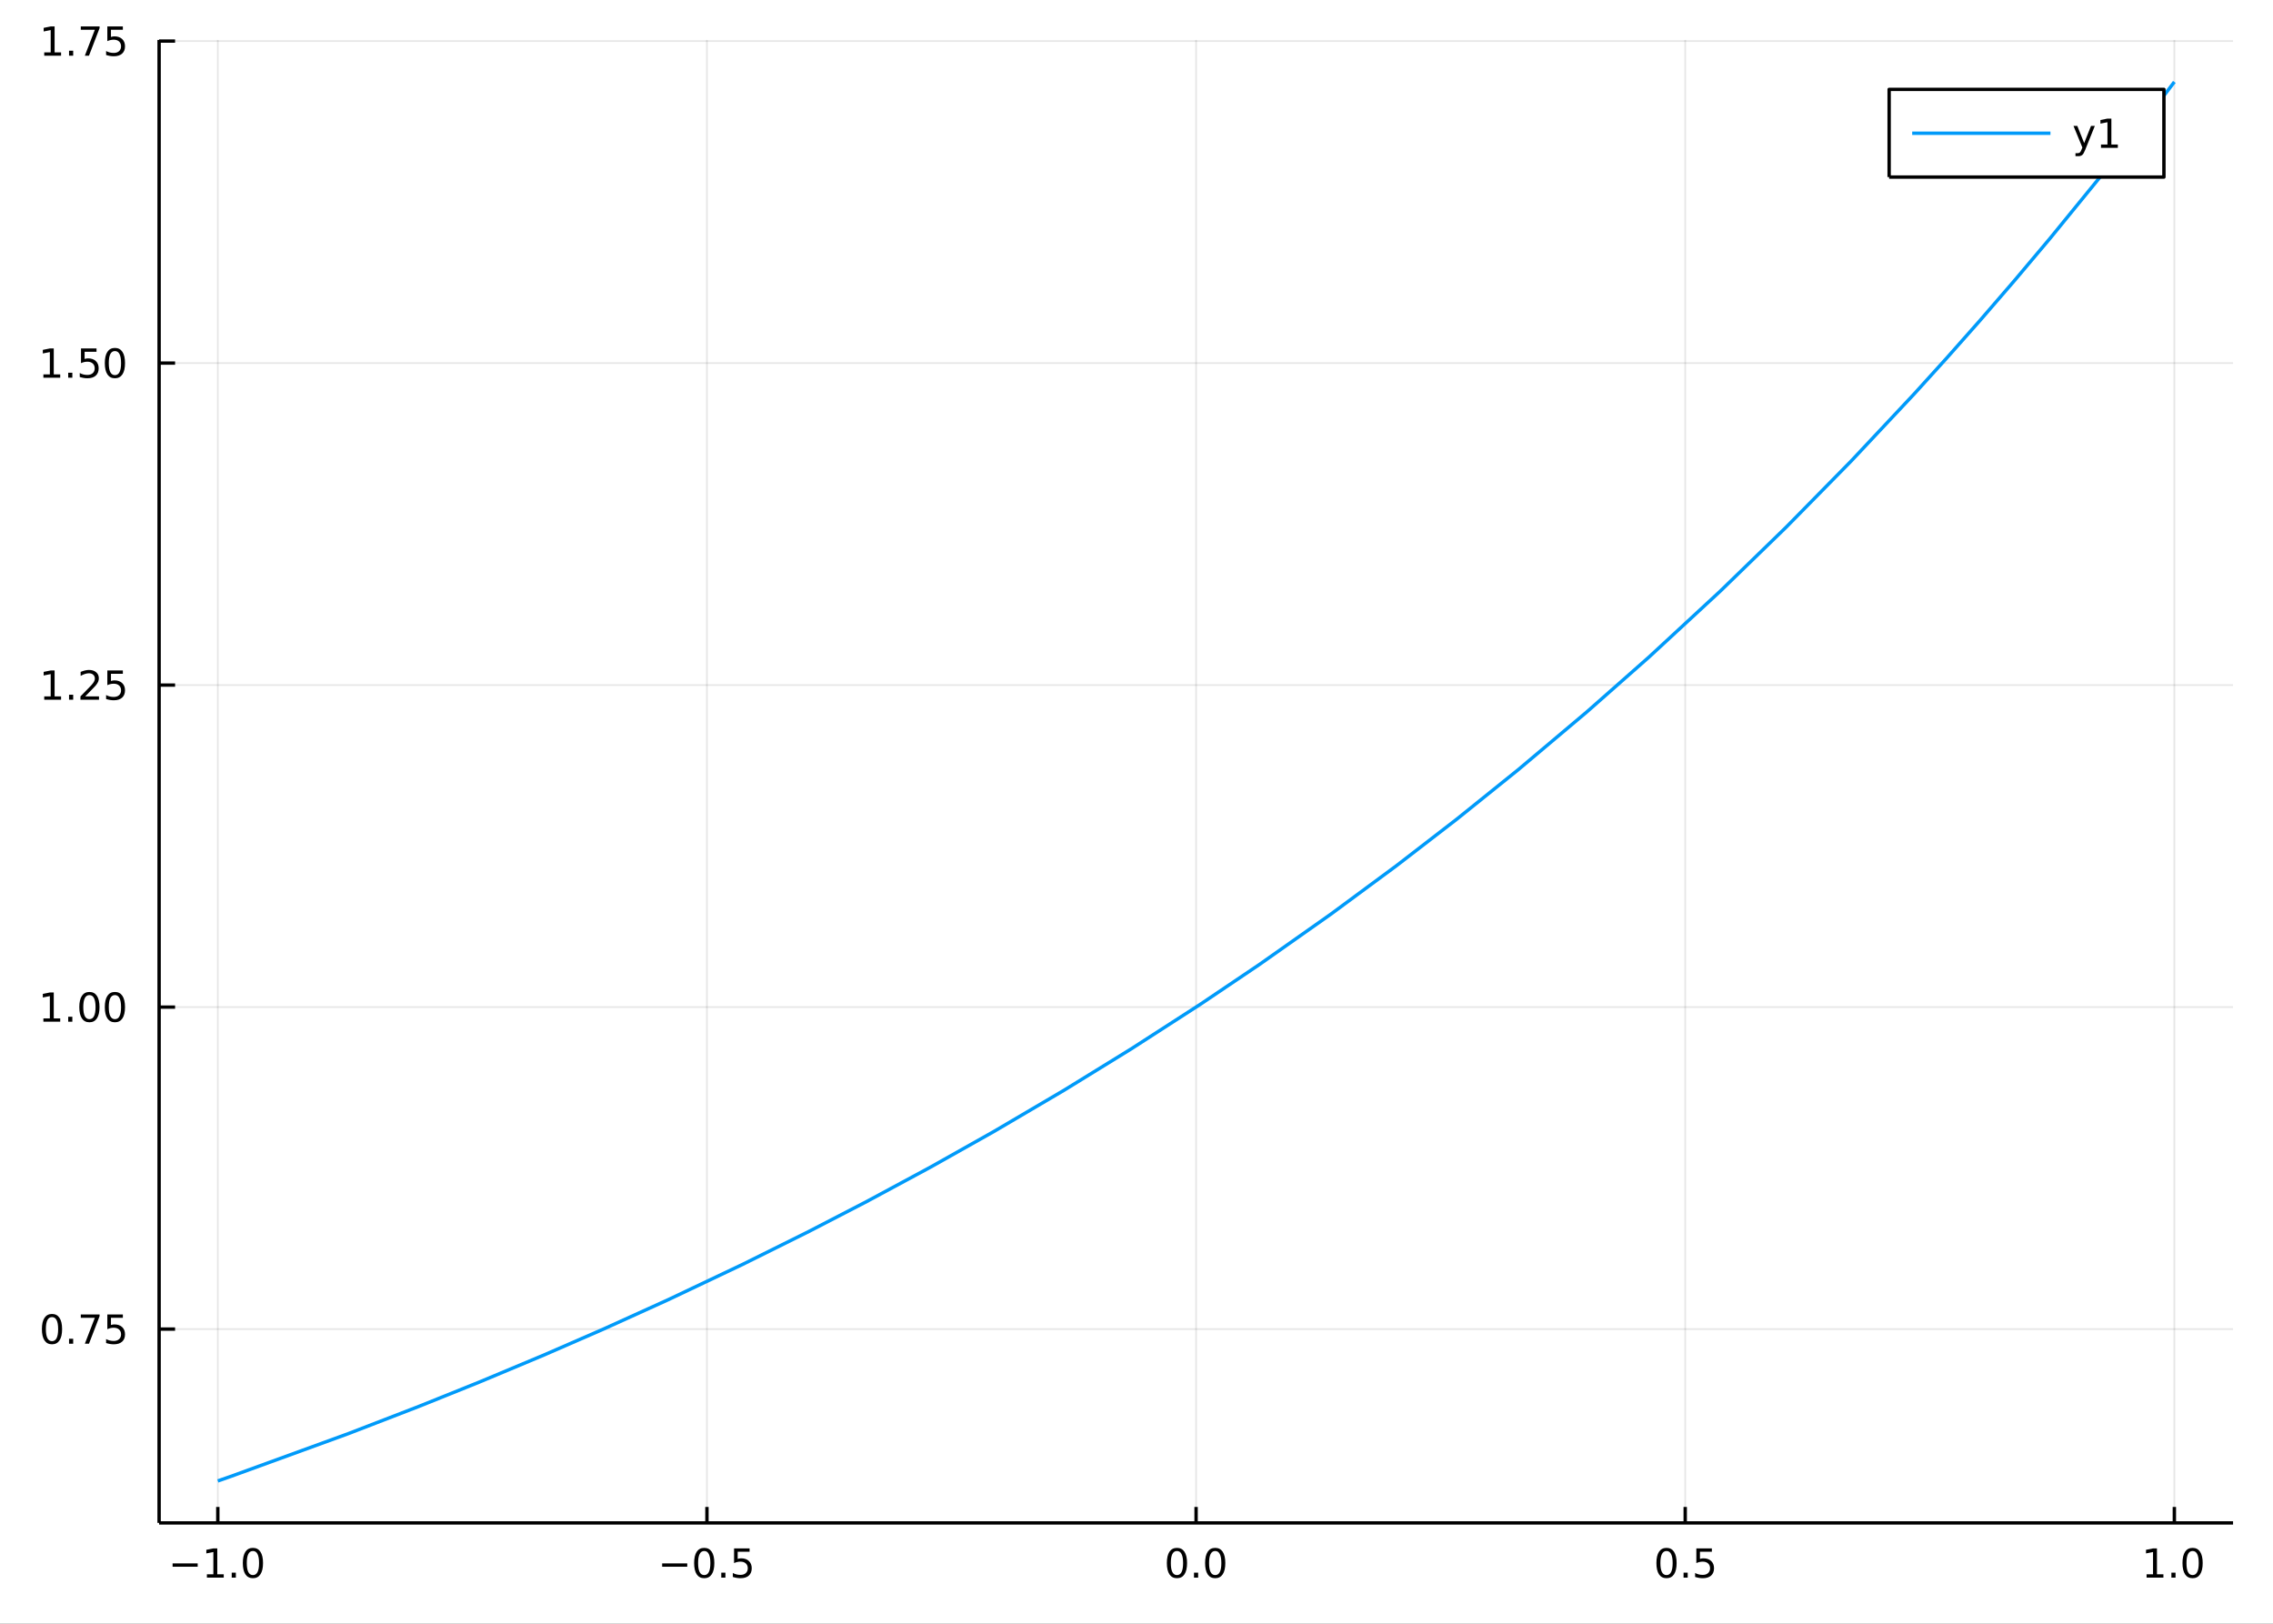<?xml version="1.0" encoding="utf-8"?>
<svg xmlns="http://www.w3.org/2000/svg" xmlns:xlink="http://www.w3.org/1999/xlink" width="672" height="480" viewBox="0 0 2688 1920">
<rect x="0" y="0" width="2688" height="1920" fill="#333333" stroke="none"/>
<defs>
  <clipPath id="clip960">
    <rect x="0" y="0" width="2688" height="1920"/>
  </clipPath>
</defs>
<path clip-path="url(#clip960)" d="
M0 1920 L2688 1920 L2688 0 L0 0  Z
  " fill="#ffffff" fill-rule="evenodd" fill-opacity="1"/>
<defs>
  <clipPath id="clip961">
    <rect x="537" y="0" width="1883" height="1883"/>
  </clipPath>
</defs>
<path clip-path="url(#clip960)" d="
M188.159 1800.78 L2640.76 1800.78 L2640.76 47.244 L188.159 47.244  Z
  " fill="#ffffff" fill-rule="evenodd" fill-opacity="1"/>
<defs>
  <clipPath id="clip962">
    <rect x="188" y="47" width="2454" height="1755"/>
  </clipPath>
</defs>
<polyline clip-path="url(#clip962)" style="stroke:#000000; stroke-linecap:butt; stroke-linejoin:round; stroke-width:2; stroke-opacity:0.1; fill:none" points="
  257.572,1800.78 257.572,47.244 
  "/>
<polyline clip-path="url(#clip962)" style="stroke:#000000; stroke-linecap:butt; stroke-linejoin:round; stroke-width:2; stroke-opacity:0.1; fill:none" points="
  836.015,1800.78 836.015,47.244 
  "/>
<polyline clip-path="url(#clip962)" style="stroke:#000000; stroke-linecap:butt; stroke-linejoin:round; stroke-width:2; stroke-opacity:0.1; fill:none" points="
  1414.46,1800.78 1414.46,47.244 
  "/>
<polyline clip-path="url(#clip962)" style="stroke:#000000; stroke-linecap:butt; stroke-linejoin:round; stroke-width:2; stroke-opacity:0.1; fill:none" points="
  1992.9,1800.78 1992.9,47.244 
  "/>
<polyline clip-path="url(#clip962)" style="stroke:#000000; stroke-linecap:butt; stroke-linejoin:round; stroke-width:2; stroke-opacity:0.1; fill:none" points="
  2571.34,1800.78 2571.34,47.244 
  "/>
<polyline clip-path="url(#clip960)" style="stroke:#000000; stroke-linecap:butt; stroke-linejoin:round; stroke-width:4; stroke-opacity:1; fill:none" points="
  188.159,1800.78 2640.76,1800.78 
  "/>
<polyline clip-path="url(#clip960)" style="stroke:#000000; stroke-linecap:butt; stroke-linejoin:round; stroke-width:4; stroke-opacity:1; fill:none" points="
  257.572,1800.78 257.572,1781.88 
  "/>
<polyline clip-path="url(#clip960)" style="stroke:#000000; stroke-linecap:butt; stroke-linejoin:round; stroke-width:4; stroke-opacity:1; fill:none" points="
  836.015,1800.78 836.015,1781.88 
  "/>
<polyline clip-path="url(#clip960)" style="stroke:#000000; stroke-linecap:butt; stroke-linejoin:round; stroke-width:4; stroke-opacity:1; fill:none" points="
  1414.46,1800.78 1414.46,1781.88 
  "/>
<polyline clip-path="url(#clip960)" style="stroke:#000000; stroke-linecap:butt; stroke-linejoin:round; stroke-width:4; stroke-opacity:1; fill:none" points="
  1992.9,1800.78 1992.9,1781.88 
  "/>
<polyline clip-path="url(#clip960)" style="stroke:#000000; stroke-linecap:butt; stroke-linejoin:round; stroke-width:4; stroke-opacity:1; fill:none" points="
  2571.34,1800.78 2571.34,1781.88 
  "/>
<path clip-path="url(#clip960)" d="M204.1 1848.65 L233.776 1848.65 L233.776 1852.59 L204.1 1852.59 L204.1 1848.65 Z" fill="#000000" fill-rule="evenodd" fill-opacity="1" /><path clip-path="url(#clip960)" d="M244.678 1861.55 L252.317 1861.55 L252.317 1835.18 L244.007 1836.85 L244.007 1832.59 L252.271 1830.92 L256.947 1830.92 L256.947 1861.55 L264.586 1861.55 L264.586 1865.48 L244.678 1865.48 L244.678 1861.55 Z" fill="#000000" fill-rule="evenodd" fill-opacity="1" /><path clip-path="url(#clip960)" d="M274.03 1859.6 L278.914 1859.6 L278.914 1865.48 L274.03 1865.48 L274.03 1859.6 Z" fill="#000000" fill-rule="evenodd" fill-opacity="1" /><path clip-path="url(#clip960)" d="M299.099 1834 Q295.488 1834 293.66 1837.57 Q291.854 1841.11 291.854 1848.24 Q291.854 1855.34 293.66 1858.91 Q295.488 1862.45 299.099 1862.45 Q302.734 1862.45 304.539 1858.91 Q306.368 1855.34 306.368 1848.24 Q306.368 1841.11 304.539 1837.57 Q302.734 1834 299.099 1834 M299.099 1830.3 Q304.909 1830.3 307.965 1834.9 Q311.044 1839.49 311.044 1848.24 Q311.044 1856.96 307.965 1861.57 Q304.909 1866.15 299.099 1866.15 Q293.289 1866.15 290.21 1861.57 Q287.155 1856.96 287.155 1848.24 Q287.155 1839.49 290.21 1834.9 Q293.289 1830.3 299.099 1830.3 Z" fill="#000000" fill-rule="evenodd" fill-opacity="1" /><path clip-path="url(#clip960)" d="M783.04 1848.65 L812.716 1848.65 L812.716 1852.59 L783.04 1852.59 L783.04 1848.65 Z" fill="#000000" fill-rule="evenodd" fill-opacity="1" /><path clip-path="url(#clip960)" d="M832.809 1834 Q829.197 1834 827.369 1837.57 Q825.563 1841.11 825.563 1848.24 Q825.563 1855.34 827.369 1858.91 Q829.197 1862.45 832.809 1862.45 Q836.443 1862.45 838.248 1858.91 Q840.077 1855.34 840.077 1848.24 Q840.077 1841.11 838.248 1837.57 Q836.443 1834 832.809 1834 M832.809 1830.3 Q838.619 1830.3 841.674 1834.9 Q844.753 1839.49 844.753 1848.24 Q844.753 1856.96 841.674 1861.57 Q838.619 1866.15 832.809 1866.15 Q826.998 1866.15 823.92 1861.57 Q820.864 1856.96 820.864 1848.24 Q820.864 1839.49 823.92 1834.9 Q826.998 1830.3 832.809 1830.3 Z" fill="#000000" fill-rule="evenodd" fill-opacity="1" /><path clip-path="url(#clip960)" d="M852.97 1859.6 L857.855 1859.6 L857.855 1865.48 L852.97 1865.48 L852.97 1859.6 Z" fill="#000000" fill-rule="evenodd" fill-opacity="1" /><path clip-path="url(#clip960)" d="M868.086 1830.92 L886.442 1830.92 L886.442 1834.86 L872.368 1834.86 L872.368 1843.33 Q873.387 1842.98 874.406 1842.82 Q875.424 1842.64 876.443 1842.64 Q882.23 1842.64 885.609 1845.81 Q888.989 1848.98 888.989 1854.4 Q888.989 1859.97 885.517 1863.08 Q882.044 1866.15 875.725 1866.15 Q873.549 1866.15 871.281 1865.78 Q869.035 1865.41 866.628 1864.67 L866.628 1859.97 Q868.711 1861.11 870.933 1861.66 Q873.156 1862.22 875.632 1862.22 Q879.637 1862.22 881.975 1860.11 Q884.313 1858.01 884.313 1854.4 Q884.313 1850.78 881.975 1848.68 Q879.637 1846.57 875.632 1846.57 Q873.757 1846.57 871.882 1846.99 Q870.031 1847.4 868.086 1848.28 L868.086 1830.92 Z" fill="#000000" fill-rule="evenodd" fill-opacity="1" /><path clip-path="url(#clip960)" d="M1391.84 1834 Q1388.23 1834 1386.4 1837.57 Q1384.6 1841.11 1384.6 1848.24 Q1384.6 1855.34 1386.4 1858.91 Q1388.23 1862.45 1391.84 1862.45 Q1395.48 1862.45 1397.28 1858.91 Q1399.11 1855.34 1399.11 1848.24 Q1399.11 1841.11 1397.28 1837.57 Q1395.48 1834 1391.84 1834 M1391.84 1830.3 Q1397.65 1830.3 1400.71 1834.9 Q1403.79 1839.49 1403.79 1848.24 Q1403.79 1856.96 1400.71 1861.57 Q1397.65 1866.15 1391.84 1866.15 Q1386.03 1866.15 1382.95 1861.57 Q1379.9 1856.96 1379.9 1848.24 Q1379.9 1839.49 1382.95 1834.9 Q1386.03 1830.3 1391.84 1830.3 Z" fill="#000000" fill-rule="evenodd" fill-opacity="1" /><path clip-path="url(#clip960)" d="M1412 1859.6 L1416.89 1859.6 L1416.89 1865.48 L1412 1865.48 L1412 1859.6 Z" fill="#000000" fill-rule="evenodd" fill-opacity="1" /><path clip-path="url(#clip960)" d="M1437.07 1834 Q1433.46 1834 1431.63 1837.57 Q1429.83 1841.11 1429.83 1848.24 Q1429.83 1855.34 1431.63 1858.91 Q1433.46 1862.45 1437.07 1862.45 Q1440.71 1862.45 1442.51 1858.91 Q1444.34 1855.34 1444.34 1848.24 Q1444.34 1841.11 1442.51 1837.57 Q1440.71 1834 1437.07 1834 M1437.07 1830.3 Q1442.88 1830.3 1445.94 1834.9 Q1449.02 1839.49 1449.02 1848.24 Q1449.02 1856.96 1445.94 1861.57 Q1442.88 1866.15 1437.07 1866.15 Q1431.26 1866.15 1428.18 1861.57 Q1425.13 1856.96 1425.13 1848.24 Q1425.13 1839.49 1428.18 1834.9 Q1431.26 1830.3 1437.07 1830.3 Z" fill="#000000" fill-rule="evenodd" fill-opacity="1" /><path clip-path="url(#clip960)" d="M1970.78 1834 Q1967.17 1834 1965.34 1837.57 Q1963.54 1841.11 1963.54 1848.24 Q1963.54 1855.34 1965.34 1858.91 Q1967.17 1862.45 1970.78 1862.45 Q1974.42 1862.45 1976.22 1858.91 Q1978.05 1855.34 1978.05 1848.24 Q1978.05 1841.11 1976.22 1837.57 Q1974.42 1834 1970.78 1834 M1970.78 1830.3 Q1976.59 1830.3 1979.65 1834.9 Q1982.73 1839.49 1982.73 1848.24 Q1982.73 1856.96 1979.65 1861.57 Q1976.59 1866.15 1970.78 1866.15 Q1964.97 1866.15 1961.89 1861.57 Q1958.84 1856.96 1958.84 1848.24 Q1958.84 1839.49 1961.89 1834.9 Q1964.97 1830.3 1970.78 1830.3 Z" fill="#000000" fill-rule="evenodd" fill-opacity="1" /><path clip-path="url(#clip960)" d="M1990.94 1859.6 L1995.83 1859.6 L1995.83 1865.48 L1990.94 1865.48 L1990.94 1859.6 Z" fill="#000000" fill-rule="evenodd" fill-opacity="1" /><path clip-path="url(#clip960)" d="M2006.06 1830.92 L2024.42 1830.92 L2024.42 1834.86 L2010.34 1834.86 L2010.34 1843.33 Q2011.36 1842.98 2012.38 1842.82 Q2013.4 1842.64 2014.42 1842.64 Q2020.2 1842.64 2023.58 1845.81 Q2026.96 1848.98 2026.96 1854.4 Q2026.96 1859.97 2023.49 1863.08 Q2020.02 1866.15 2013.7 1866.15 Q2011.52 1866.15 2009.25 1865.78 Q2007.01 1865.41 2004.6 1864.67 L2004.6 1859.97 Q2006.68 1861.11 2008.91 1861.66 Q2011.13 1862.22 2013.61 1862.22 Q2017.61 1862.22 2019.95 1860.11 Q2022.29 1858.01 2022.29 1854.4 Q2022.29 1850.78 2019.95 1848.68 Q2017.61 1846.57 2013.61 1846.57 Q2011.73 1846.57 2009.86 1846.99 Q2008 1847.4 2006.06 1848.28 L2006.06 1830.92 Z" fill="#000000" fill-rule="evenodd" fill-opacity="1" /><path clip-path="url(#clip960)" d="M2538.5 1861.55 L2546.13 1861.55 L2546.13 1835.18 L2537.82 1836.85 L2537.82 1832.59 L2546.09 1830.92 L2550.76 1830.92 L2550.76 1861.55 L2558.4 1861.55 L2558.4 1865.48 L2538.5 1865.48 L2538.5 1861.55 Z" fill="#000000" fill-rule="evenodd" fill-opacity="1" /><path clip-path="url(#clip960)" d="M2567.85 1859.6 L2572.73 1859.6 L2572.73 1865.48 L2567.85 1865.48 L2567.85 1859.6 Z" fill="#000000" fill-rule="evenodd" fill-opacity="1" /><path clip-path="url(#clip960)" d="M2592.92 1834 Q2589.31 1834 2587.48 1837.57 Q2585.67 1841.11 2585.67 1848.24 Q2585.67 1855.34 2587.48 1858.91 Q2589.31 1862.45 2592.92 1862.45 Q2596.55 1862.45 2598.36 1858.91 Q2600.19 1855.34 2600.19 1848.24 Q2600.19 1841.11 2598.36 1837.57 Q2596.55 1834 2592.92 1834 M2592.92 1830.3 Q2598.73 1830.3 2601.78 1834.9 Q2604.86 1839.49 2604.86 1848.24 Q2604.86 1856.96 2601.78 1861.57 Q2598.73 1866.15 2592.92 1866.15 Q2587.11 1866.15 2584.03 1861.57 Q2580.97 1856.96 2580.97 1848.24 Q2580.97 1839.49 2584.03 1834.9 Q2587.11 1830.3 2592.92 1830.3 Z" fill="#000000" fill-rule="evenodd" fill-opacity="1" /><polyline clip-path="url(#clip962)" style="stroke:#000000; stroke-linecap:butt; stroke-linejoin:round; stroke-width:2; stroke-opacity:0.1; fill:none" points="
  188.159,1571.61 2640.76,1571.61 
  "/>
<polyline clip-path="url(#clip962)" style="stroke:#000000; stroke-linecap:butt; stroke-linejoin:round; stroke-width:2; stroke-opacity:0.1; fill:none" points="
  188.159,1190.85 2640.76,1190.85 
  "/>
<polyline clip-path="url(#clip962)" style="stroke:#000000; stroke-linecap:butt; stroke-linejoin:round; stroke-width:2; stroke-opacity:0.1; fill:none" points="
  188.159,810.089 2640.76,810.089 
  "/>
<polyline clip-path="url(#clip962)" style="stroke:#000000; stroke-linecap:butt; stroke-linejoin:round; stroke-width:2; stroke-opacity:0.1; fill:none" points="
  188.159,429.327 2640.76,429.327 
  "/>
<polyline clip-path="url(#clip962)" style="stroke:#000000; stroke-linecap:butt; stroke-linejoin:round; stroke-width:2; stroke-opacity:0.1; fill:none" points="
  188.159,48.564 2640.76,48.564 
  "/>
<polyline clip-path="url(#clip960)" style="stroke:#000000; stroke-linecap:butt; stroke-linejoin:round; stroke-width:4; stroke-opacity:1; fill:none" points="
  188.159,1800.78 188.159,47.244 
  "/>
<polyline clip-path="url(#clip960)" style="stroke:#000000; stroke-linecap:butt; stroke-linejoin:round; stroke-width:4; stroke-opacity:1; fill:none" points="
  188.159,1571.61 207.056,1571.61 
  "/>
<polyline clip-path="url(#clip960)" style="stroke:#000000; stroke-linecap:butt; stroke-linejoin:round; stroke-width:4; stroke-opacity:1; fill:none" points="
  188.159,1190.85 207.056,1190.85 
  "/>
<polyline clip-path="url(#clip960)" style="stroke:#000000; stroke-linecap:butt; stroke-linejoin:round; stroke-width:4; stroke-opacity:1; fill:none" points="
  188.159,810.089 207.056,810.089 
  "/>
<polyline clip-path="url(#clip960)" style="stroke:#000000; stroke-linecap:butt; stroke-linejoin:round; stroke-width:4; stroke-opacity:1; fill:none" points="
  188.159,429.327 207.056,429.327 
  "/>
<polyline clip-path="url(#clip960)" style="stroke:#000000; stroke-linecap:butt; stroke-linejoin:round; stroke-width:4; stroke-opacity:1; fill:none" points="
  188.159,48.564 207.056,48.564 
  "/>
<path clip-path="url(#clip960)" d="M61.496 1557.41 Q57.885 1557.41 56.057 1560.98 Q54.251 1564.52 54.251 1571.65 Q54.251 1578.76 56.057 1582.32 Q57.885 1585.86 61.496 1585.86 Q65.131 1585.86 66.936 1582.32 Q68.765 1578.76 68.765 1571.65 Q68.765 1564.52 66.936 1560.98 Q65.131 1557.41 61.496 1557.41 M61.496 1553.71 Q67.307 1553.71 70.362 1558.32 Q73.441 1562.9 73.441 1571.65 Q73.441 1580.38 70.362 1584.98 Q67.307 1589.57 61.496 1589.57 Q55.686 1589.57 52.608 1584.98 Q49.552 1580.38 49.552 1571.65 Q49.552 1562.9 52.608 1558.32 Q55.686 1553.71 61.496 1553.71 Z" fill="#000000" fill-rule="evenodd" fill-opacity="1" /><path clip-path="url(#clip960)" d="M81.658 1583.02 L86.543 1583.02 L86.543 1588.89 L81.658 1588.89 L81.658 1583.02 Z" fill="#000000" fill-rule="evenodd" fill-opacity="1" /><path clip-path="url(#clip960)" d="M95.547 1554.33 L117.769 1554.33 L117.769 1556.33 L105.223 1588.89 L100.339 1588.89 L112.144 1558.27 L95.547 1558.27 L95.547 1554.33 Z" fill="#000000" fill-rule="evenodd" fill-opacity="1" /><path clip-path="url(#clip960)" d="M126.936 1554.33 L145.292 1554.33 L145.292 1558.27 L131.218 1558.27 L131.218 1566.74 Q132.237 1566.39 133.255 1566.23 Q134.274 1566.05 135.292 1566.05 Q141.079 1566.05 144.459 1569.22 Q147.839 1572.39 147.839 1577.81 Q147.839 1583.39 144.366 1586.49 Q140.894 1589.57 134.575 1589.57 Q132.399 1589.57 130.13 1589.2 Q127.885 1588.83 125.478 1588.08 L125.478 1583.39 Q127.561 1584.52 129.783 1585.08 Q132.005 1585.63 134.482 1585.63 Q138.487 1585.63 140.825 1583.52 Q143.163 1581.42 143.163 1577.81 Q143.163 1574.2 140.825 1572.09 Q138.487 1569.98 134.482 1569.98 Q132.607 1569.98 130.732 1570.4 Q128.88 1570.82 126.936 1571.7 L126.936 1554.33 Z" fill="#000000" fill-rule="evenodd" fill-opacity="1" /><path clip-path="url(#clip960)" d="M51.311 1204.2 L58.95 1204.2 L58.95 1177.83 L50.64 1179.5 L50.64 1175.24 L58.904 1173.57 L63.58 1173.57 L63.58 1204.2 L71.219 1204.2 L71.219 1208.13 L51.311 1208.13 L51.311 1204.2 Z" fill="#000000" fill-rule="evenodd" fill-opacity="1" /><path clip-path="url(#clip960)" d="M80.663 1202.25 L85.547 1202.25 L85.547 1208.13 L80.663 1208.13 L80.663 1202.25 Z" fill="#000000" fill-rule="evenodd" fill-opacity="1" /><path clip-path="url(#clip960)" d="M105.732 1176.65 Q102.121 1176.65 100.293 1180.22 Q98.487 1183.76 98.487 1190.89 Q98.487 1197.99 100.293 1201.56 Q102.121 1205.1 105.732 1205.1 Q109.367 1205.1 111.172 1201.56 Q113.001 1197.99 113.001 1190.89 Q113.001 1183.76 111.172 1180.22 Q109.367 1176.65 105.732 1176.65 M105.732 1172.95 Q111.543 1172.95 114.598 1177.55 Q117.677 1182.14 117.677 1190.89 Q117.677 1199.61 114.598 1204.22 Q111.543 1208.8 105.732 1208.8 Q99.922 1208.8 96.844 1204.22 Q93.788 1199.61 93.788 1190.89 Q93.788 1182.14 96.844 1177.55 Q99.922 1172.95 105.732 1172.95 Z" fill="#000000" fill-rule="evenodd" fill-opacity="1" /><path clip-path="url(#clip960)" d="M135.894 1176.65 Q132.283 1176.65 130.454 1180.22 Q128.649 1183.76 128.649 1190.89 Q128.649 1197.99 130.454 1201.56 Q132.283 1205.1 135.894 1205.1 Q139.528 1205.1 141.334 1201.56 Q143.163 1197.99 143.163 1190.89 Q143.163 1183.76 141.334 1180.22 Q139.528 1176.65 135.894 1176.65 M135.894 1172.95 Q141.704 1172.95 144.76 1177.55 Q147.839 1182.14 147.839 1190.89 Q147.839 1199.61 144.76 1204.22 Q141.704 1208.8 135.894 1208.8 Q130.084 1208.8 127.005 1204.22 Q123.95 1199.61 123.95 1190.89 Q123.95 1182.14 127.005 1177.55 Q130.084 1172.95 135.894 1172.95 Z" fill="#000000" fill-rule="evenodd" fill-opacity="1" /><path clip-path="url(#clip960)" d="M52.307 823.434 L59.946 823.434 L59.946 797.069 L51.635 798.735 L51.635 794.476 L59.899 792.809 L64.575 792.809 L64.575 823.434 L72.214 823.434 L72.214 827.369 L52.307 827.369 L52.307 823.434 Z" fill="#000000" fill-rule="evenodd" fill-opacity="1" /><path clip-path="url(#clip960)" d="M81.658 821.49 L86.543 821.49 L86.543 827.369 L81.658 827.369 L81.658 821.49 Z" fill="#000000" fill-rule="evenodd" fill-opacity="1" /><path clip-path="url(#clip960)" d="M100.756 823.434 L117.075 823.434 L117.075 827.369 L95.131 827.369 L95.131 823.434 Q97.793 820.68 102.376 816.05 Q106.982 811.397 108.163 810.055 Q110.408 807.531 111.288 805.795 Q112.191 804.036 112.191 802.346 Q112.191 799.592 110.246 797.856 Q108.325 796.12 105.223 796.12 Q103.024 796.12 100.57 796.883 Q98.14 797.647 95.362 799.198 L95.362 794.476 Q98.186 793.342 100.64 792.763 Q103.094 792.184 105.131 792.184 Q110.501 792.184 113.695 794.87 Q116.89 797.555 116.89 802.045 Q116.89 804.175 116.08 806.096 Q115.293 807.994 113.186 810.587 Q112.607 811.258 109.506 814.476 Q106.404 817.67 100.756 823.434 Z" fill="#000000" fill-rule="evenodd" fill-opacity="1" /><path clip-path="url(#clip960)" d="M126.936 792.809 L145.292 792.809 L145.292 796.745 L131.218 796.745 L131.218 805.217 Q132.237 804.869 133.255 804.707 Q134.274 804.522 135.292 804.522 Q141.079 804.522 144.459 807.694 Q147.839 810.865 147.839 816.281 Q147.839 821.86 144.366 824.962 Q140.894 828.041 134.575 828.041 Q132.399 828.041 130.13 827.67 Q127.885 827.3 125.478 826.559 L125.478 821.86 Q127.561 822.994 129.783 823.55 Q132.005 824.105 134.482 824.105 Q138.487 824.105 140.825 821.999 Q143.163 819.893 143.163 816.281 Q143.163 812.67 140.825 810.564 Q138.487 808.457 134.482 808.457 Q132.607 808.457 130.732 808.874 Q128.88 809.291 126.936 810.17 L126.936 792.809 Z" fill="#000000" fill-rule="evenodd" fill-opacity="1" /><path clip-path="url(#clip960)" d="M51.311 442.672 L58.95 442.672 L58.95 416.306 L50.64 417.973 L50.64 413.713 L58.904 412.047 L63.58 412.047 L63.58 442.672 L71.219 442.672 L71.219 446.607 L51.311 446.607 L51.311 442.672 Z" fill="#000000" fill-rule="evenodd" fill-opacity="1" /><path clip-path="url(#clip960)" d="M80.663 440.727 L85.547 440.727 L85.547 446.607 L80.663 446.607 L80.663 440.727 Z" fill="#000000" fill-rule="evenodd" fill-opacity="1" /><path clip-path="url(#clip960)" d="M95.779 412.047 L114.135 412.047 L114.135 415.982 L100.061 415.982 L100.061 424.454 Q101.08 424.107 102.098 423.945 Q103.117 423.76 104.135 423.76 Q109.922 423.76 113.302 426.931 Q116.681 430.102 116.681 435.519 Q116.681 441.097 113.209 444.199 Q109.737 447.278 103.418 447.278 Q101.242 447.278 98.973 446.908 Q96.728 446.537 94.32 445.797 L94.32 441.097 Q96.404 442.232 98.626 442.787 Q100.848 443.343 103.325 443.343 Q107.33 443.343 109.668 441.236 Q112.005 439.13 112.005 435.519 Q112.005 431.908 109.668 429.801 Q107.33 427.695 103.325 427.695 Q101.45 427.695 99.575 428.111 Q97.723 428.528 95.779 429.408 L95.779 412.047 Z" fill="#000000" fill-rule="evenodd" fill-opacity="1" /><path clip-path="url(#clip960)" d="M135.894 415.125 Q132.283 415.125 130.454 418.69 Q128.649 422.232 128.649 429.361 Q128.649 436.468 130.454 440.033 Q132.283 443.574 135.894 443.574 Q139.528 443.574 141.334 440.033 Q143.163 436.468 143.163 429.361 Q143.163 422.232 141.334 418.69 Q139.528 415.125 135.894 415.125 M135.894 411.422 Q141.704 411.422 144.76 416.028 Q147.839 420.611 147.839 429.361 Q147.839 438.088 144.76 442.695 Q141.704 447.278 135.894 447.278 Q130.084 447.278 127.005 442.695 Q123.95 438.088 123.95 429.361 Q123.95 420.611 127.005 416.028 Q130.084 411.422 135.894 411.422 Z" fill="#000000" fill-rule="evenodd" fill-opacity="1" /><path clip-path="url(#clip960)" d="M52.307 61.909 L59.946 61.909 L59.946 35.543 L51.635 37.21 L51.635 32.951 L59.899 31.284 L64.575 31.284 L64.575 61.909 L72.214 61.909 L72.214 65.844 L52.307 65.844 L52.307 61.909 Z" fill="#000000" fill-rule="evenodd" fill-opacity="1" /><path clip-path="url(#clip960)" d="M81.658 59.965 L86.543 59.965 L86.543 65.844 L81.658 65.844 L81.658 59.965 Z" fill="#000000" fill-rule="evenodd" fill-opacity="1" /><path clip-path="url(#clip960)" d="M95.547 31.284 L117.769 31.284 L117.769 33.275 L105.223 65.844 L100.339 65.844 L112.144 35.219 L95.547 35.219 L95.547 31.284 Z" fill="#000000" fill-rule="evenodd" fill-opacity="1" /><path clip-path="url(#clip960)" d="M126.936 31.284 L145.292 31.284 L145.292 35.219 L131.218 35.219 L131.218 43.691 Q132.237 43.344 133.255 43.182 Q134.274 42.997 135.292 42.997 Q141.079 42.997 144.459 46.168 Q147.839 49.34 147.839 54.756 Q147.839 60.335 144.366 63.437 Q140.894 66.515 134.575 66.515 Q132.399 66.515 130.13 66.145 Q127.885 65.775 125.478 65.034 L125.478 60.335 Q127.561 61.469 129.783 62.025 Q132.005 62.58 134.482 62.58 Q138.487 62.58 140.825 60.474 Q143.163 58.367 143.163 54.756 Q143.163 51.145 140.825 49.039 Q138.487 46.932 134.482 46.932 Q132.607 46.932 130.732 47.349 Q128.88 47.766 126.936 48.645 L126.936 31.284 Z" fill="#000000" fill-rule="evenodd" fill-opacity="1" /><polyline clip-path="url(#clip962)" style="stroke:#009af9; stroke-linecap:butt; stroke-linejoin:round; stroke-width:4; stroke-opacity:1; fill:none" points="
  257.572,1751.15 272.636,1745.89 411.923,1695.21 495.629,1662.9 566.402,1634.42 643.28,1602.23 714.156,1571.34 790.142,1536.87 878.179,1495.09 956.416,1456.21 
  1025.02,1420.7 1099.82,1380.4 1175.07,1338.1 1258.26,1289.2 1337.41,1240.46 1419.72,1187.38 1489,1140.71 1573.58,1081.13 1651.07,1023.92 1722.63,968.715 
  1795.12,910.374 1876.37,841.946 1949.99,777.017 2034.28,699.083 2112.32,623.317 2189.26,545.042 2263.97,465.464 2302.26,423.25 2340.55,380.036 2382.5,331.512 
  2424.45,281.721 2485.4,207.062 2546.34,129.538 2558.84,113.268 2571.34,96.872 
  "/>
<path clip-path="url(#clip960)" d="
M2234.06 209.375 L2559 209.375 L2559 105.695 L2234.06 105.695  Z
  " fill="#ffffff" fill-rule="evenodd" fill-opacity="1"/>
<polyline clip-path="url(#clip960)" style="stroke:#000000; stroke-linecap:butt; stroke-linejoin:round; stroke-width:4; stroke-opacity:1; fill:none" points="
  2234.06,209.375 2559,209.375 2559,105.695 2234.06,105.695 2234.06,209.375 
  "/>
<polyline clip-path="url(#clip960)" style="stroke:#009af9; stroke-linecap:butt; stroke-linejoin:round; stroke-width:4; stroke-opacity:1; fill:none" points="
  2261.31,157.535 2424.82,157.535 
  "/>
<path clip-path="url(#clip960)" d="M2465.91 177.223 Q2464.11 181.852 2462.39 183.264 Q2460.68 184.676 2457.81 184.676 L2454.41 184.676 L2454.41 181.112 L2456.91 181.112 Q2458.67 181.112 2459.64 180.278 Q2460.61 179.445 2461.79 176.343 L2462.56 174.399 L2452.07 148.889 L2456.58 148.889 L2464.69 169.167 L2472.79 148.889 L2477.3 148.889 L2465.91 177.223 Z" fill="#000000" fill-rule="evenodd" fill-opacity="1" /><path clip-path="url(#clip960)" d="M2484.59 170.88 L2492.23 170.88 L2492.23 144.515 L2483.92 146.181 L2483.92 141.922 L2492.19 140.255 L2496.86 140.255 L2496.86 170.88 L2504.5 170.88 L2504.5 174.815 L2484.59 174.815 L2484.59 170.88 Z" fill="#000000" fill-rule="evenodd" fill-opacity="1" /></svg>
